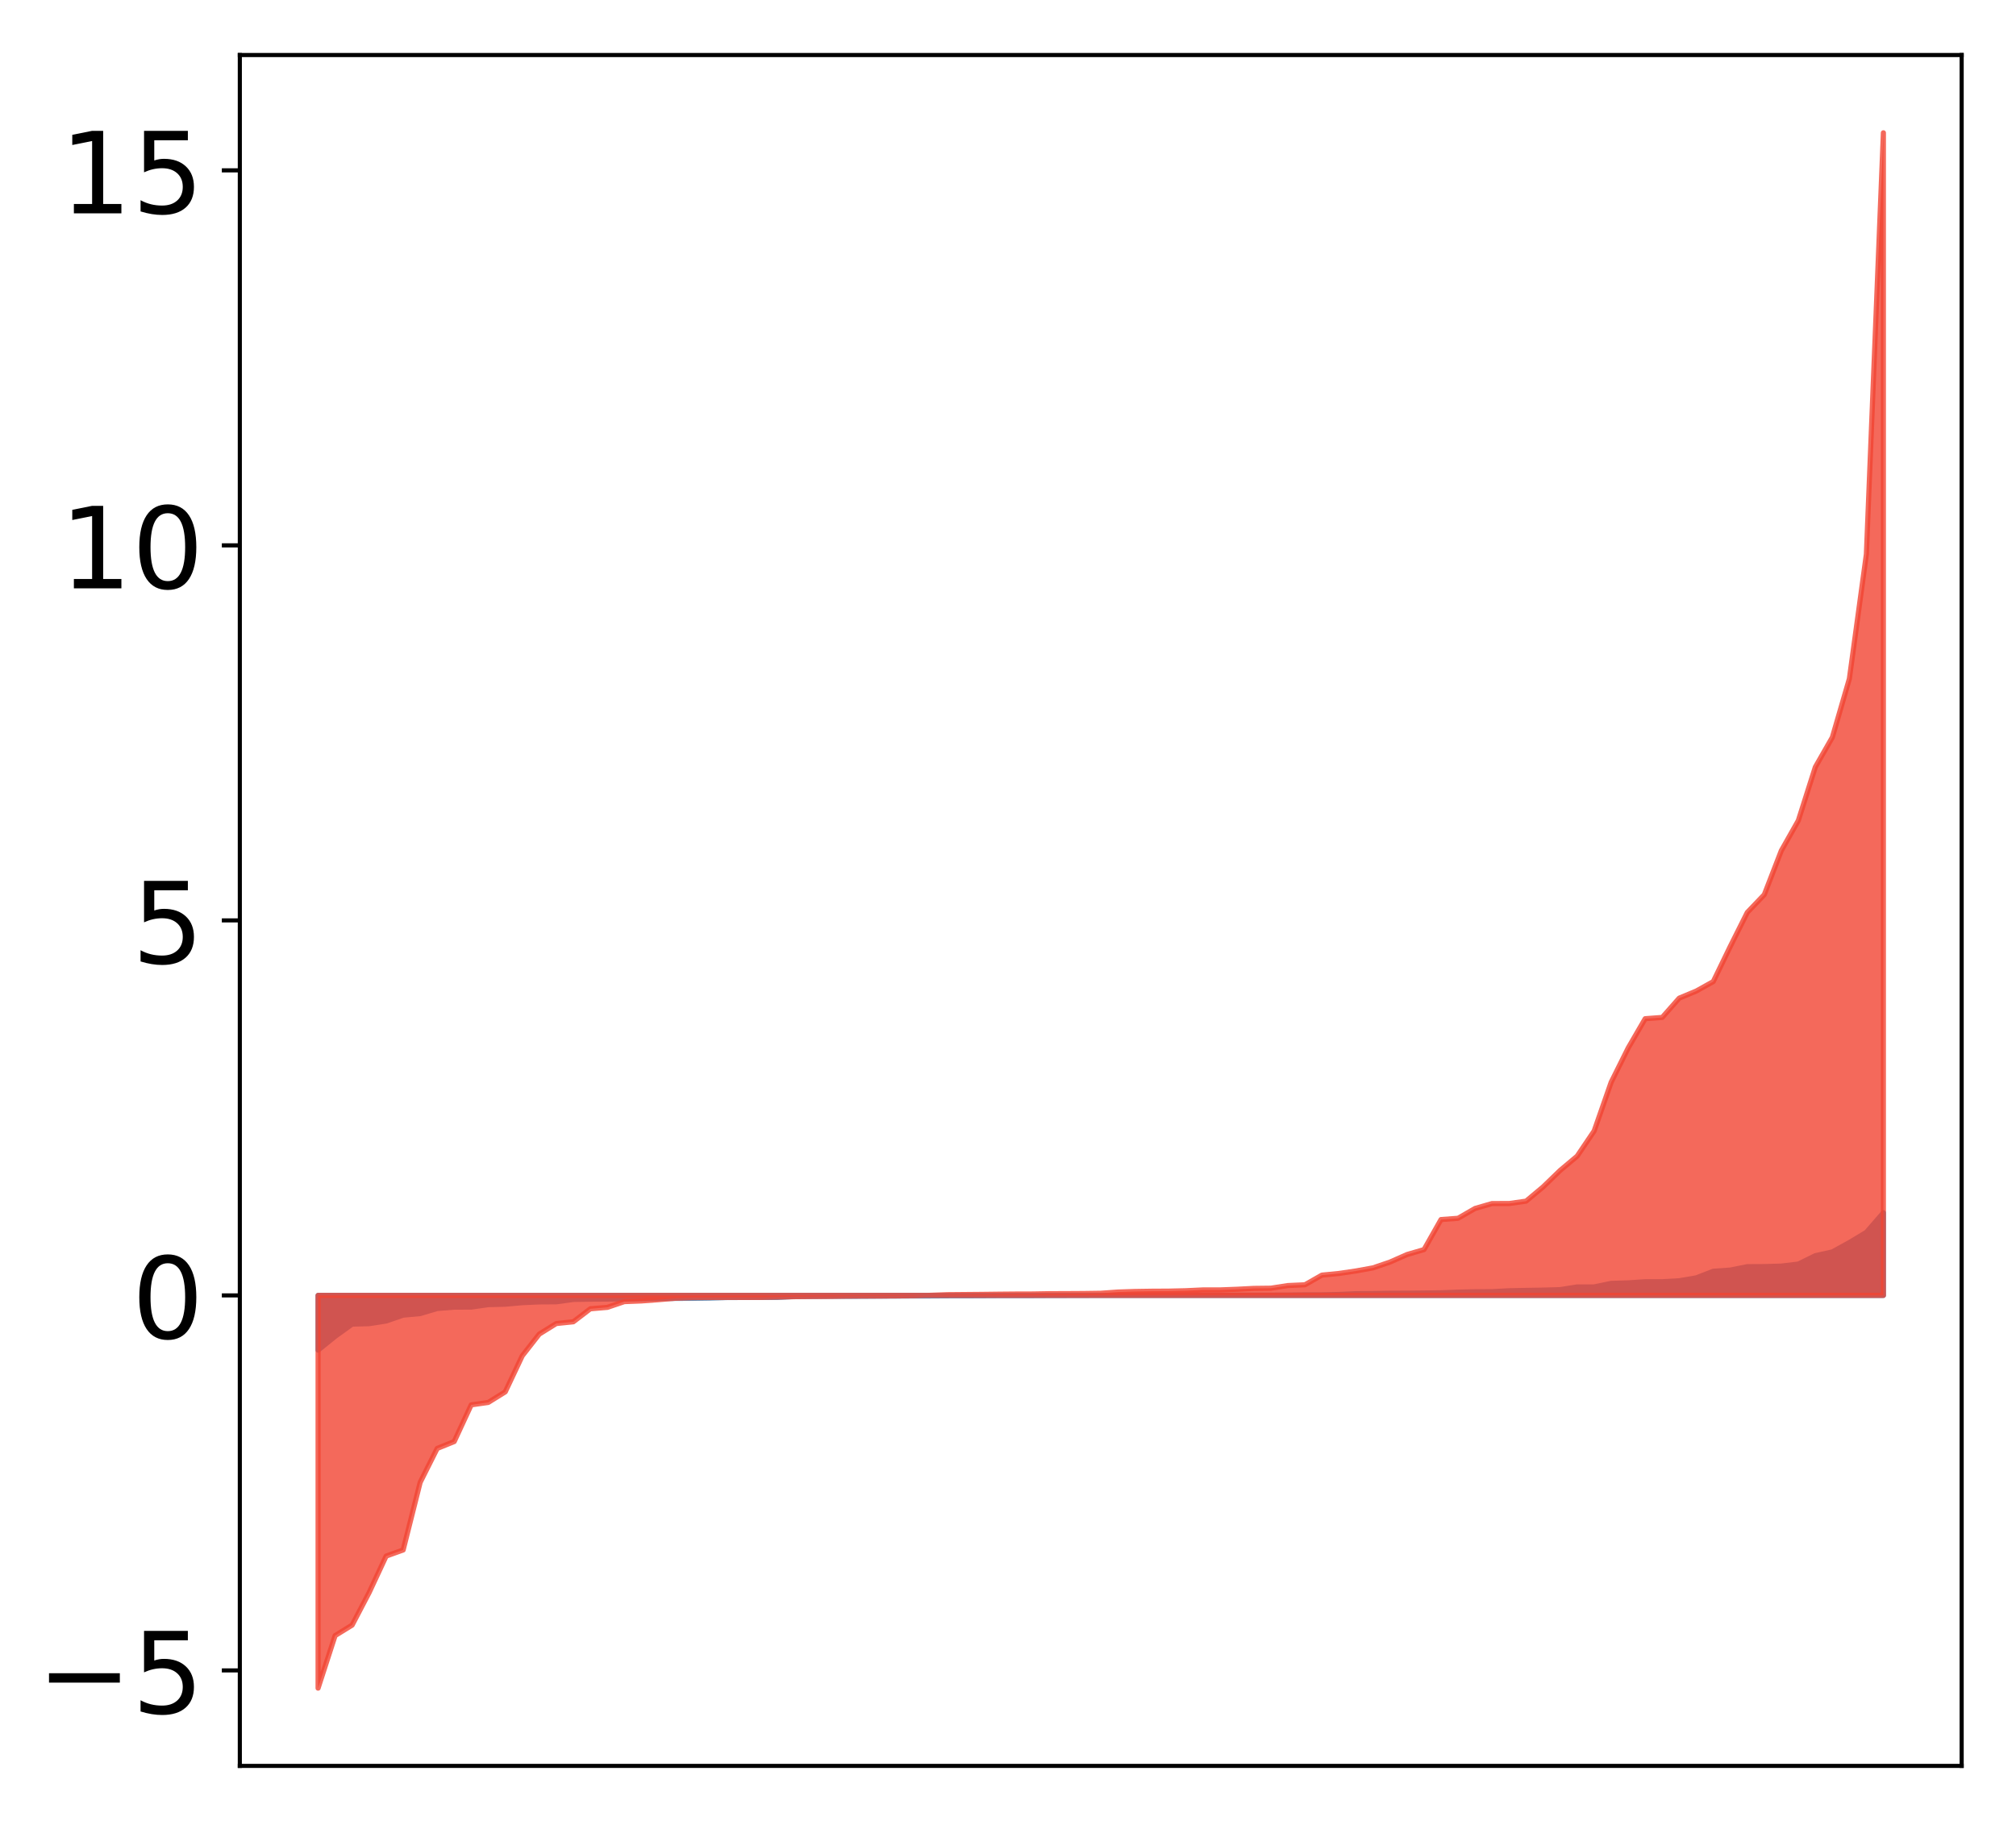 <?xml version="1.0" encoding="utf-8" standalone="no"?>
<!DOCTYPE svg PUBLIC "-//W3C//DTD SVG 1.1//EN"
  "http://www.w3.org/Graphics/SVG/1.1/DTD/svg11.dtd">
<!-- Created with matplotlib (http://matplotlib.org/) -->
<svg height="354pt" version="1.1" viewBox="0 0 392 354" width="392pt" xmlns="http://www.w3.org/2000/svg" xmlns:xlink="http://www.w3.org/1999/xlink">
 <defs>
  <style type="text/css">
*{stroke-linecap:butt;stroke-linejoin:round;}
  </style>
 </defs>
 <g id="figure_1">
  <g id="patch_1">
   <path d="M -0 354.04 
L 392.133 354.04 
L 392.133 0 
L -0 0 
z
" style="fill:#ffffff;"/>
  </g>
  <g id="axes_1">
   <g id="patch_2">
    <path d="M 46.633 343.34 
L 381.433 343.34 
L 381.433 10.7 
L 46.633 10.7 
z
" style="fill:#ffffff;"/>
   </g>
   <g id="PolyCollection_1">
    <defs>
     <path d="M 61.851 -91.536 
L 61.851 -102.178 
L 65.159 -102.178 
L 68.468 -102.178 
L 71.776 -102.178 
L 75.084 -102.178 
L 78.392 -102.178 
L 81.701 -102.178 
L 85.009 -102.178 
L 88.317 -102.178 
L 91.626 -102.178 
L 94.934 -102.178 
L 98.242 -102.178 
L 101.551 -102.178 
L 104.859 -102.178 
L 108.167 -102.178 
L 111.475 -102.178 
L 114.784 -102.178 
L 118.092 -102.178 
L 121.4 -102.178 
L 124.709 -102.178 
L 128.017 -102.178 
L 131.325 -102.178 
L 134.634 -102.178 
L 137.942 -102.178 
L 141.25 -102.178 
L 144.559 -102.178 
L 147.867 -102.178 
L 151.175 -102.178 
L 154.483 -102.178 
L 157.792 -102.178 
L 161.1 -102.178 
L 164.408 -102.178 
L 167.717 -102.178 
L 171.025 -102.178 
L 174.333 -102.178 
L 177.642 -102.178 
L 180.95 -102.178 
L 184.258 -102.178 
L 187.566 -102.178 
L 190.875 -102.178 
L 194.183 -102.178 
L 197.491 -102.178 
L 200.8 -102.178 
L 204.108 -102.178 
L 207.416 -102.178 
L 210.725 -102.178 
L 214.033 -102.178 
L 217.341 -102.178 
L 220.649 -102.178 
L 223.958 -102.178 
L 227.266 -102.178 
L 230.574 -102.178 
L 233.883 -102.178 
L 237.191 -102.178 
L 240.499 -102.178 
L 243.808 -102.178 
L 247.116 -102.178 
L 250.424 -102.178 
L 253.732 -102.178 
L 257.041 -102.178 
L 260.349 -102.178 
L 263.657 -102.178 
L 266.966 -102.178 
L 270.274 -102.178 
L 273.582 -102.178 
L 276.891 -102.178 
L 280.199 -102.178 
L 283.507 -102.178 
L 286.815 -102.178 
L 290.124 -102.178 
L 293.432 -102.178 
L 296.74 -102.178 
L 300.049 -102.178 
L 303.357 -102.178 
L 306.665 -102.178 
L 309.974 -102.178 
L 313.282 -102.178 
L 316.59 -102.178 
L 319.898 -102.178 
L 323.207 -102.178 
L 326.515 -102.178 
L 329.823 -102.178 
L 333.132 -102.178 
L 336.44 -102.178 
L 339.748 -102.178 
L 343.057 -102.178 
L 346.365 -102.178 
L 349.673 -102.178 
L 352.981 -102.178 
L 356.29 -102.178 
L 359.598 -102.178 
L 362.906 -102.178 
L 366.215 -102.178 
L 366.215 -118.245 
L 366.215 -118.245 
L 362.906 -114.438 
L 359.598 -112.455 
L 356.29 -110.632 
L 352.981 -109.895 
L 349.673 -108.268 
L 346.365 -107.874 
L 343.057 -107.779 
L 339.748 -107.763 
L 336.44 -107.1 
L 333.132 -106.866 
L 329.823 -105.586 
L 326.515 -105.024 
L 323.207 -104.836 
L 319.898 -104.834 
L 316.59 -104.611 
L 313.282 -104.513 
L 309.974 -103.826 
L 306.665 -103.82 
L 303.357 -103.298 
L 300.049 -103.203 
L 296.74 -103.147 
L 293.432 -103.079 
L 290.124 -102.901 
L 286.815 -102.886 
L 283.507 -102.81 
L 280.199 -102.687 
L 276.891 -102.641 
L 273.582 -102.606 
L 270.274 -102.597 
L 266.966 -102.537 
L 263.657 -102.514 
L 260.349 -102.359 
L 257.041 -102.289 
L 253.732 -102.284 
L 250.424 -102.246 
L 247.116 -102.234 
L 243.808 -102.232 
L 240.499 -102.229 
L 237.191 -102.22 
L 233.883 -102.217 
L 230.574 -102.216 
L 227.266 -102.212 
L 223.958 -102.21 
L 220.649 -102.196 
L 217.341 -102.183 
L 214.033 -102.177 
L 210.725 -102.167 
L 207.416 -102.16 
L 204.108 -102.153 
L 200.8 -102.138 
L 197.491 -102.134 
L 194.183 -102.131 
L 190.875 -102.113 
L 187.566 -102.101 
L 184.258 -102.097 
L 180.95 -102.076 
L 177.642 -102.071 
L 174.333 -102.051 
L 171.025 -102.04 
L 167.717 -102.016 
L 164.408 -102.007 
L 161.1 -102.005 
L 157.792 -101.985 
L 154.483 -101.962 
L 151.175 -101.791 
L 147.867 -101.789 
L 144.559 -101.779 
L 141.25 -101.762 
L 137.942 -101.666 
L 134.634 -101.613 
L 131.325 -101.6 
L 128.017 -101.561 
L 124.709 -101.535 
L 121.4 -101.504 
L 118.092 -101.467 
L 114.784 -101.446 
L 111.475 -101.394 
L 108.167 -100.935 
L 104.859 -100.914 
L 101.551 -100.766 
L 98.242 -100.466 
L 94.934 -100.385 
L 91.626 -99.906 
L 88.317 -99.897 
L 85.009 -99.63 
L 81.701 -98.645 
L 78.392 -98.34 
L 75.084 -97.2 
L 71.776 -96.686 
L 68.468 -96.594 
L 65.159 -94.209 
L 61.851 -91.536 
z
" id="m03bad4da2e" style="stroke:#4a98c9;"/>
    </defs>
    <g clip-path="url(#p2419e3fd28)">
     <use style="fill:#4a98c9;stroke:#4a98c9;" x="0" xlink:href="#m03bad4da2e" y="354.04"/>
    </g>
   </g>
   <g id="PolyCollection_2">
    <defs>
     <path d="M 61.851 -25.82 
L 61.851 -102.178 
L 65.159 -102.178 
L 68.468 -102.178 
L 71.776 -102.178 
L 75.084 -102.178 
L 78.392 -102.178 
L 81.701 -102.178 
L 85.009 -102.178 
L 88.317 -102.178 
L 91.626 -102.178 
L 94.934 -102.178 
L 98.242 -102.178 
L 101.551 -102.178 
L 104.859 -102.178 
L 108.167 -102.178 
L 111.475 -102.178 
L 114.784 -102.178 
L 118.092 -102.178 
L 121.4 -102.178 
L 124.709 -102.178 
L 128.017 -102.178 
L 131.325 -102.178 
L 134.634 -102.178 
L 137.942 -102.178 
L 141.25 -102.178 
L 144.559 -102.178 
L 147.867 -102.178 
L 151.175 -102.178 
L 154.483 -102.178 
L 157.792 -102.178 
L 161.1 -102.178 
L 164.408 -102.178 
L 167.717 -102.178 
L 171.025 -102.178 
L 174.333 -102.178 
L 177.642 -102.178 
L 180.95 -102.178 
L 184.258 -102.178 
L 187.566 -102.178 
L 190.875 -102.178 
L 194.183 -102.178 
L 197.491 -102.178 
L 200.8 -102.178 
L 204.108 -102.178 
L 207.416 -102.178 
L 210.725 -102.178 
L 214.033 -102.178 
L 217.341 -102.178 
L 220.649 -102.178 
L 223.958 -102.178 
L 227.266 -102.178 
L 230.574 -102.178 
L 233.883 -102.178 
L 237.191 -102.178 
L 240.499 -102.178 
L 243.808 -102.178 
L 247.116 -102.178 
L 250.424 -102.178 
L 253.732 -102.178 
L 257.041 -102.178 
L 260.349 -102.178 
L 263.657 -102.178 
L 266.966 -102.178 
L 270.274 -102.178 
L 273.582 -102.178 
L 276.891 -102.178 
L 280.199 -102.178 
L 283.507 -102.178 
L 286.815 -102.178 
L 290.124 -102.178 
L 293.432 -102.178 
L 296.74 -102.178 
L 300.049 -102.178 
L 303.357 -102.178 
L 306.665 -102.178 
L 309.974 -102.178 
L 313.282 -102.178 
L 316.59 -102.178 
L 319.898 -102.178 
L 323.207 -102.178 
L 326.515 -102.178 
L 329.823 -102.178 
L 333.132 -102.178 
L 336.44 -102.178 
L 339.748 -102.178 
L 343.057 -102.178 
L 346.365 -102.178 
L 349.673 -102.178 
L 352.981 -102.178 
L 356.29 -102.178 
L 359.598 -102.178 
L 362.906 -102.178 
L 366.215 -102.178 
L 366.215 -328.22 
L 366.215 -328.22 
L 362.906 -246.292 
L 359.598 -222.064 
L 356.29 -210.685 
L 352.981 -204.903 
L 349.673 -194.503 
L 346.365 -188.645 
L 343.057 -180.094 
L 339.748 -176.633 
L 336.44 -170.021 
L 333.132 -163.191 
L 329.823 -161.349 
L 326.515 -159.971 
L 323.207 -156.224 
L 319.898 -155.975 
L 316.59 -150.279 
L 313.282 -143.624 
L 309.974 -134.146 
L 306.665 -129.248 
L 303.357 -126.471 
L 300.049 -123.272 
L 296.74 -120.506 
L 293.432 -120.04 
L 290.124 -120.038 
L 286.815 -119.081 
L 283.507 -117.172 
L 280.199 -116.926 
L 276.891 -111.083 
L 273.582 -110.119 
L 270.274 -108.656 
L 266.966 -107.532 
L 263.657 -106.93 
L 260.349 -106.443 
L 257.041 -106.121 
L 253.732 -104.24 
L 250.424 -104.092 
L 247.116 -103.579 
L 243.808 -103.54 
L 240.499 -103.369 
L 237.191 -103.244 
L 233.883 -103.242 
L 230.574 -103.086 
L 227.266 -103.008 
L 223.958 -102.99 
L 220.649 -102.939 
L 217.341 -102.829 
L 214.033 -102.592 
L 210.725 -102.545 
L 207.416 -102.525 
L 204.108 -102.513 
L 200.8 -102.457 
L 197.491 -102.447 
L 194.183 -102.417 
L 190.875 -102.377 
L 187.566 -102.348 
L 184.258 -102.319 
L 180.95 -102.199 
L 177.642 -102.113 
L 174.333 -102.076 
L 171.025 -102.051 
L 167.717 -102.047 
L 164.408 -102.026 
L 161.1 -101.978 
L 157.792 -101.961 
L 154.483 -101.929 
L 151.175 -101.845 
L 147.867 -101.782 
L 144.559 -101.779 
L 141.25 -101.775 
L 137.942 -101.761 
L 134.634 -101.736 
L 131.325 -101.621 
L 128.017 -101.341 
L 124.709 -101.098 
L 121.4 -100.97 
L 118.092 -99.85 
L 114.784 -99.571 
L 111.475 -97.046 
L 108.167 -96.709 
L 104.859 -94.655 
L 101.551 -90.431 
L 98.242 -83.423 
L 94.934 -81.365 
L 91.626 -80.897 
L 88.317 -73.76 
L 85.009 -72.42 
L 81.701 -65.829 
L 78.392 -52.682 
L 75.084 -51.495 
L 71.776 -44.399 
L 68.468 -38.073 
L 65.159 -36.031 
L 61.851 -25.82 
z
" id="m4967794247" style="stroke:#f14432;stroke-opacity:0.8;"/>
    </defs>
    <g clip-path="url(#p2419e3fd28)">
     <use style="fill:#f14432;fill-opacity:0.8;stroke:#f14432;stroke-opacity:0.8;" x="0" xlink:href="#m4967794247" y="354.04"/>
    </g>
   </g>
   <g id="matplotlib.axis_1"/>
   <g id="matplotlib.axis_2">
    <g id="ytick_1">
     <g id="line2d_1">
      <defs>
       <path d="M 0 0 
L -3.5 0 
" id="mdea73e3dd5" style="stroke:#000000;stroke-width:0.8;"/>
      </defs>
      <g>
       <use style="stroke:#000000;stroke-width:0.8;" x="46.633" xlink:href="#mdea73e3dd5" y="324.775"/>
      </g>
     </g>
     <g id="text_1">
      <!-- −5 -->
      <defs>
       <path d="M 10.594 35.5 
L 73.188 35.5 
L 73.188 27.203 
L 10.594 27.203 
z
" id="DejaVuSans-2212"/>
       <path d="M 10.797 72.906 
L 49.516 72.906 
L 49.516 64.594 
L 19.828 64.594 
L 19.828 46.734 
Q 21.969 47.469 24.109 47.828 
Q 26.266 48.188 28.422 48.188 
Q 40.625 48.188 47.75 41.5 
Q 54.891 34.812 54.891 23.391 
Q 54.891 11.625 47.562 5.094 
Q 40.234 -1.422 26.906 -1.422 
Q 22.312 -1.422 17.547 -0.641 
Q 12.797 0.141 7.719 1.703 
L 7.719 11.625 
Q 12.109 9.234 16.797 8.062 
Q 21.484 6.891 26.703 6.891 
Q 35.156 6.891 40.078 11.328 
Q 45.016 15.766 45.016 23.391 
Q 45.016 31 40.078 35.438 
Q 35.156 39.891 26.703 39.891 
Q 22.75 39.891 18.812 39.016 
Q 14.891 38.141 10.797 36.281 
z
" id="DejaVuSans-35"/>
      </defs>
      <g transform="translate(7.2 333.133)scale(0.22 -0.22)">
       <use xlink:href="#DejaVuSans-2212"/>
       <use x="83.789" xlink:href="#DejaVuSans-35"/>
      </g>
     </g>
    </g>
    <g id="ytick_2">
     <g id="line2d_2">
      <g>
       <use style="stroke:#000000;stroke-width:0.8;" x="46.633" xlink:href="#mdea73e3dd5" y="251.862"/>
      </g>
     </g>
     <g id="text_2">
      <!-- 0 -->
      <defs>
       <path d="M 31.781 66.406 
Q 24.172 66.406 20.328 58.906 
Q 16.5 51.422 16.5 36.375 
Q 16.5 21.391 20.328 13.891 
Q 24.172 6.391 31.781 6.391 
Q 39.453 6.391 43.281 13.891 
Q 47.125 21.391 47.125 36.375 
Q 47.125 51.422 43.281 58.906 
Q 39.453 66.406 31.781 66.406 
z
M 31.781 74.219 
Q 44.047 74.219 50.516 64.516 
Q 56.984 54.828 56.984 36.375 
Q 56.984 17.969 50.516 8.266 
Q 44.047 -1.422 31.781 -1.422 
Q 19.531 -1.422 13.062 8.266 
Q 6.594 17.969 6.594 36.375 
Q 6.594 54.828 13.062 64.516 
Q 19.531 74.219 31.781 74.219 
z
" id="DejaVuSans-30"/>
      </defs>
      <g transform="translate(25.635 260.22)scale(0.22 -0.22)">
       <use xlink:href="#DejaVuSans-30"/>
      </g>
     </g>
    </g>
    <g id="ytick_3">
     <g id="line2d_3">
      <g>
       <use style="stroke:#000000;stroke-width:0.8;" x="46.633" xlink:href="#mdea73e3dd5" y="178.949"/>
      </g>
     </g>
     <g id="text_3">
      <!-- 5 -->
      <g transform="translate(25.635 187.307)scale(0.22 -0.22)">
       <use xlink:href="#DejaVuSans-35"/>
      </g>
     </g>
    </g>
    <g id="ytick_4">
     <g id="line2d_4">
      <g>
       <use style="stroke:#000000;stroke-width:0.8;" x="46.633" xlink:href="#mdea73e3dd5" y="106.036"/>
      </g>
     </g>
     <g id="text_4">
      <!-- 10 -->
      <defs>
       <path d="M 12.406 8.297 
L 28.516 8.297 
L 28.516 63.922 
L 10.984 60.406 
L 10.984 69.391 
L 28.422 72.906 
L 38.281 72.906 
L 38.281 8.297 
L 54.391 8.297 
L 54.391 0 
L 12.406 0 
z
" id="DejaVuSans-31"/>
      </defs>
      <g transform="translate(11.638 114.394)scale(0.22 -0.22)">
       <use xlink:href="#DejaVuSans-31"/>
       <use x="63.623" xlink:href="#DejaVuSans-30"/>
      </g>
     </g>
    </g>
    <g id="ytick_5">
     <g id="line2d_5">
      <g>
       <use style="stroke:#000000;stroke-width:0.8;" x="46.633" xlink:href="#mdea73e3dd5" y="33.123"/>
      </g>
     </g>
     <g id="text_5">
      <!-- 15 -->
      <g transform="translate(11.638 41.482)scale(0.22 -0.22)">
       <use xlink:href="#DejaVuSans-31"/>
       <use x="63.623" xlink:href="#DejaVuSans-35"/>
      </g>
     </g>
    </g>
   </g>
   <g id="patch_3">
    <path d="M 46.633 343.34 
L 46.633 10.7 
" style="fill:none;stroke:#000000;stroke-linecap:square;stroke-linejoin:miter;stroke-width:0.8;"/>
   </g>
   <g id="patch_4">
    <path d="M 381.433 343.34 
L 381.433 10.7 
" style="fill:none;stroke:#000000;stroke-linecap:square;stroke-linejoin:miter;stroke-width:0.8;"/>
   </g>
   <g id="patch_5">
    <path d="M 46.633 343.34 
L 381.433 343.34 
" style="fill:none;stroke:#000000;stroke-linecap:square;stroke-linejoin:miter;stroke-width:0.8;"/>
   </g>
   <g id="patch_6">
    <path d="M 46.633 10.7 
L 381.433 10.7 
" style="fill:none;stroke:#000000;stroke-linecap:square;stroke-linejoin:miter;stroke-width:0.8;"/>
   </g>
  </g>
 </g>
 <defs>
  <clipPath id="p2419e3fd28">
   <rect height="332.64" width="334.8" x="46.633" y="10.7"/>
  </clipPath>
 </defs>
</svg>
